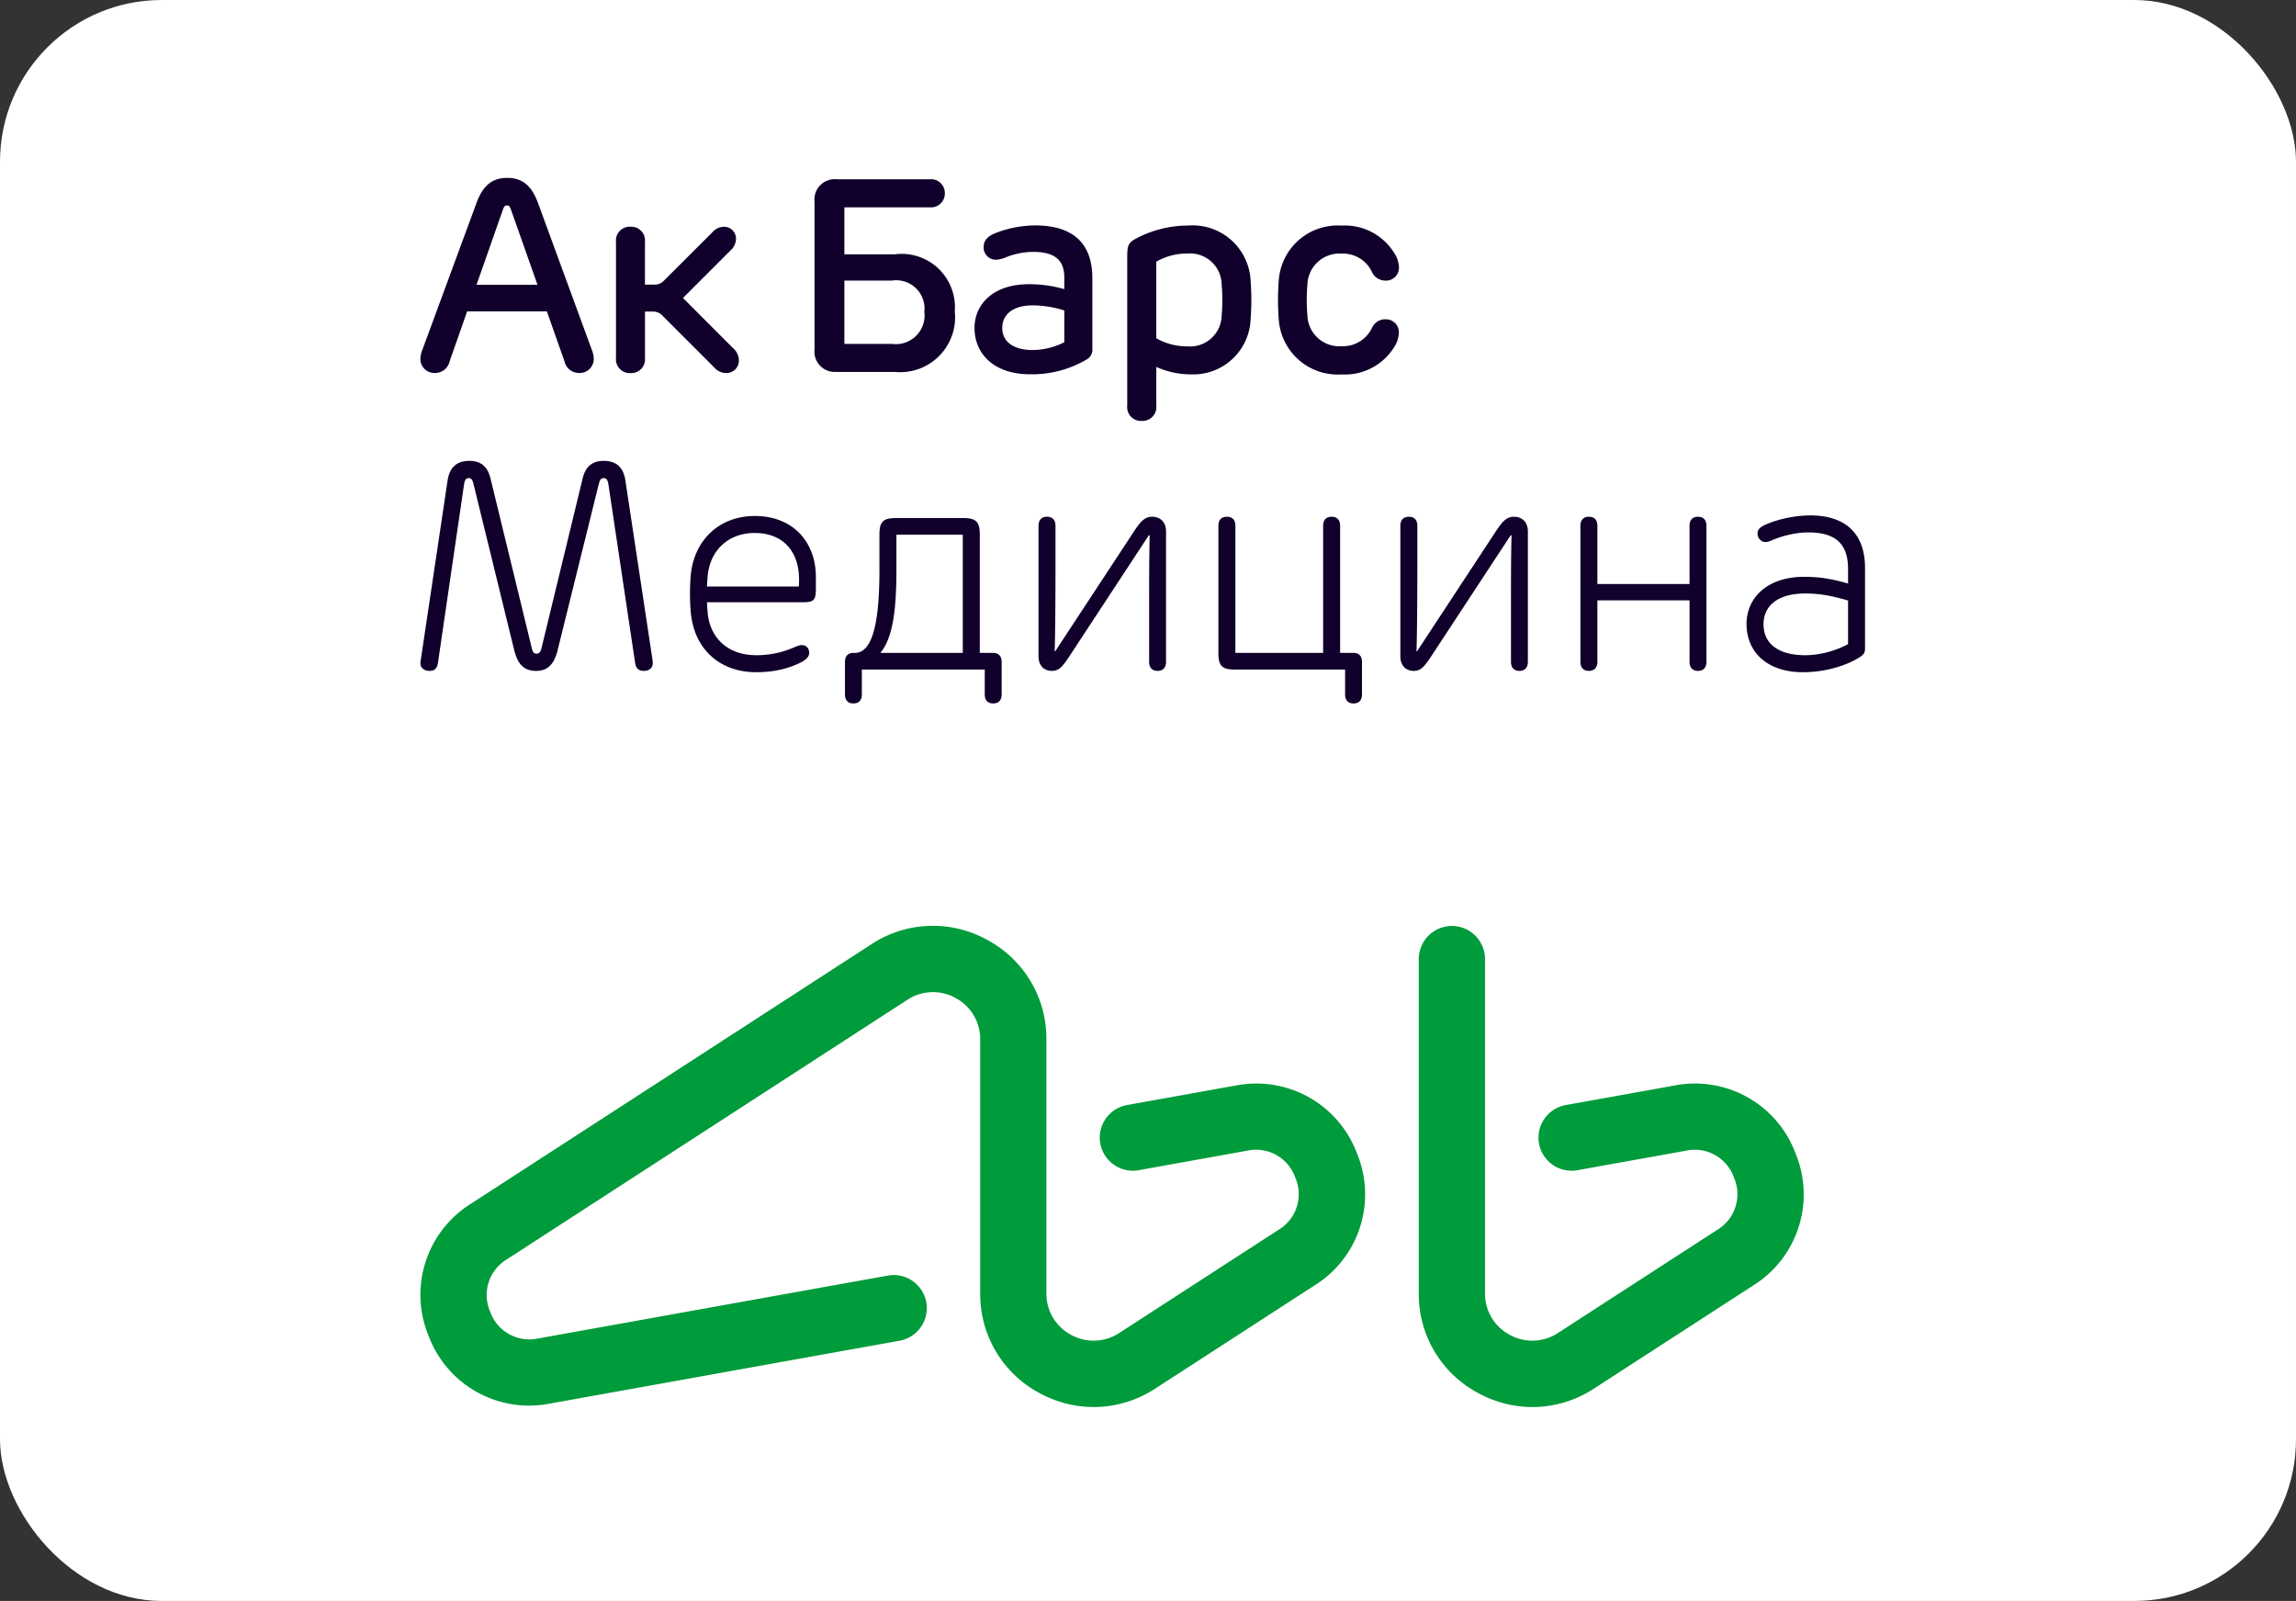 <svg xmlns="http://www.w3.org/2000/svg" width="142" height="99" viewBox="0 0 142 99">
    <rect x="0" y="0" width="142" height="99" fill="#333333" stroke="none"/>
    <g fill="none" fill-rule="evenodd">
        <rect width="142" height="99" fill="#FFF" fill-rule="nonzero" rx="10"/>
        <path fill="#009B3A" fill-rule="nonzero" d="M76.41 67.128l-6.708 1.206a2.046 2.046 0 0 0 .723 4.028l6.707-1.207a2.571 2.571 0 0 1 2.974 1.658 2.571 2.571 0 0 1-1.038 3.24l-9.845 6.375a2.882 2.882 0 0 1-2.982.115 2.875 2.875 0 0 1-1.525-2.565V64.279a6.917 6.917 0 0 0-3.664-6.161 6.916 6.916 0 0 0-7.162.275L29.128 74.434a6.635 6.635 0 0 0-2.618 8.18 6.636 6.636 0 0 0 7.5 4.18l21.625-3.887a2.046 2.046 0 0 0-.723-4.028l-21.625 3.888a2.57 2.57 0 0 1-2.972-1.657 2.572 2.572 0 0 1 1.04-3.24l24.76-16.043a2.881 2.881 0 0 1 2.982-.115 2.882 2.882 0 0 1 1.525 2.566v15.704a6.919 6.919 0 0 0 3.664 6.16 7.02 7.02 0 0 0 3.357.867 6.981 6.981 0 0 0 3.805-1.142l9.845-6.375a6.625 6.625 0 0 0 2.625-8.183 6.638 6.638 0 0 0-7.5-4.18m34.625 4.18a6.634 6.634 0 0 0-7.5-4.18l-6.707 1.206a2.046 2.046 0 0 0 .722 4.028l6.708-1.206a2.57 2.57 0 0 1 2.972 1.656 2.571 2.571 0 0 1-1.036 3.24l-9.846 6.375a2.882 2.882 0 0 1-2.983.115 2.875 2.875 0 0 1-1.53-2.561V59.308a2.048 2.048 0 0 0-4.096 0v20.674a6.92 6.92 0 0 0 3.671 6.16 7.022 7.022 0 0 0 3.359.867 6.981 6.981 0 0 0 3.805-1.142l9.846-6.375a6.634 6.634 0 0 0 2.615-8.184"/>
        <path fill="#10002B" fill-rule="nonzero" d="M85.647 19.742a.901.901 0 0 0-.788.52 1.983 1.983 0 0 1-1.875 1.147 1.976 1.976 0 0 1-2.125-1.901 11.181 11.181 0 0 1 0-1.92 1.981 1.981 0 0 1 2.125-1.904 1.971 1.971 0 0 1 1.875 1.153c.146.305.45.503.788.513a.799.799 0 0 0 .875-.831 1.72 1.72 0 0 0-.26-.819 3.594 3.594 0 0 0-3.3-1.75 3.65 3.65 0 0 0-3.874 3.387 15.414 15.414 0 0 0 0 2.427 3.657 3.657 0 0 0 3.875 3.391 3.595 3.595 0 0 0 3.303-1.758c.151-.247.237-.529.25-.818a.798.798 0 0 0-.875-.83l.006-.006zM51.767 23h3.58a3.396 3.396 0 0 0 3.703-3.75 3.295 3.295 0 0 0-3.703-3.525h-3.125v-2.905h5.264a.856.856 0 0 0 .949-.875.851.851 0 0 0-.949-.857h-5.711a1.258 1.258 0 0 0-1.398 1.398v9.109a1.258 1.258 0 0 0 1.398 1.397l-.009.008zm.453-5.649h2.938a1.75 1.75 0 0 1 2.01 1.931 1.775 1.775 0 0 1-2.01 1.982h-2.936V17.35l-.002-.001zm21.282-3.405a6.92 6.92 0 0 0-3.328.852c-.412.244-.458.437-.458 1.125v9.155a.854.854 0 0 0 .894.95.857.857 0 0 0 .903-.95V22.69c.674.302 1.405.46 2.144.461a3.549 3.549 0 0 0 3.687-3.375c.062-.817.062-1.638 0-2.456a3.59 3.59 0 0 0-3.841-3.375zm2.053 5.563a1.951 1.951 0 0 1-2.111 1.91 3.855 3.855 0 0 1-1.931-.5v-4.74a3.816 3.816 0 0 1 1.93-.5 1.95 1.95 0 0 1 2.112 1.915c.055.638.055 1.28 0 1.918v-.003zM64.016 13.94a6.805 6.805 0 0 0-2.49.491c-.487.199-.696.483-.692.86a.757.757 0 0 0 .76.771c.229-.017.453-.075.662-.17a4.659 4.659 0 0 1 1.625-.316c1.375 0 1.943.52 1.943 1.587v.717a7.97 7.97 0 0 0-2.186-.306c-2.263 0-3.367 1.288-3.367 2.703 0 1.637 1.239 2.867 3.429 2.867a6.655 6.655 0 0 0 3.521-.923.692.692 0 0 0 .337-.671v-4.349c0-2.237-1.29-3.262-3.54-3.262l-.002.001zm1.808 7.223a4.401 4.401 0 0 1-1.964.482c-1.154 0-1.875-.5-1.875-1.367 0-.785.617-1.394 1.867-1.394.67.003 1.336.11 1.973.315l-.001 1.963zm-20.488.364l-3.097-3.1 2.937-2.937a.993.993 0 0 0 .344-.715.733.733 0 0 0-.764-.75.934.934 0 0 0-.706.348l-2.985 2.978a.765.765 0 0 1-.569.25h-.608V14.97a.852.852 0 0 0-.9-.949.851.851 0 0 0-.89.949v7.15a.855.855 0 0 0 .893.952.856.856 0 0 0 .899-.952v-2.853h.51c.217 0 .424.09.57.25l3.185 3.185a.981.981 0 0 0 .741.365.769.769 0 0 0 .801-.793 1.039 1.039 0 0 0-.36-.75v.005zm-8.614.673a1.584 1.584 0 0 0-.125-.581l-3.316-9.045C32.883 11.47 32.3 11 31.371 11c-.927 0-1.511.47-1.91 1.574l-3.336 9.05c-.076.184-.119.38-.125.58a.864.864 0 0 0 .894.86.924.924 0 0 0 .919-.735l1.078-3.075h4.931l1.088 3.083c.09.43.473.734.911.727a.866.866 0 0 0 .901-.864zm-7.25-4.589l1.644-4.684c.063-.163.118-.222.239-.222s.176.059.235.223l1.652 4.683h-3.77z"/>
        <path fill="#10002B" d="M26.564 41.486c.25 0 .461-.092.522-.497l1.61-11.008c.046-.323.128-.415.297-.415.138 0 .22.072.292.364l2.521 10.29c.226.902.64 1.266 1.348 1.266.687 0 1.102-.364 1.327-1.256l2.553-10.3c.071-.292.153-.364.292-.364.169 0 .261.092.307.415l1.645 10.998c.051.333.2.507.543.507.308 0 .549-.164.549-.471a1.63 1.63 0 0 0-.026-.287L38.68 29.72c-.134-.897-.63-1.22-1.353-1.22-.661 0-1.107.323-1.287 1.066l-2.542 10.48c-.061.256-.128.374-.317.374-.19 0-.236-.118-.297-.364l-2.553-10.49c-.179-.743-.63-1.066-1.291-1.066-.723 0-1.22.323-1.358 1.21l-1.66 11.115a.853.853 0 0 0-.021.19c0 .307.261.471.564.471zm20.12-9.578c-2.2 0-3.757 1.491-3.962 3.654-.067.676-.067 1.706.01 2.388.225 2.163 1.753 3.618 4.038 3.618 1.05 0 1.948-.2 2.762-.605.287-.148.523-.338.513-.61-.01-.276-.19-.46-.44-.46-.185 0-.293.056-.518.148a5.76 5.76 0 0 1-2.317.476c-1.732 0-2.85-1.04-3.003-2.613-.015-.21-.036-.426-.04-.661h5.903c.722 0 .83-.128.83-.887v-.666c0-2.188-1.425-3.782-3.777-3.782zm2.72 4.361h-5.678c.005-.236.026-.456.041-.661.149-1.573 1.271-2.65 2.916-2.65 1.737 0 2.89 1.159 2.721 3.311zm12.022 4.105h-.83v-7.318c0-.794-.226-1.02-1.026-1.02h-4.16c-.795 0-1.02.226-1.02 1.02v2.178c0 2.998-.354 5.14-1.518 5.14h-.092c-.333 0-.522.2-.522.559v2.008c0 .364.19.559.522.559.333 0 .523-.195.523-.559v-1.537h7.6v1.537c0 .364.19.559.523.559s.522-.195.522-.559v-2.008c0-.36-.19-.56-.522-.56zm-5.986-5.156v-2.152h4.105v7.308h-5.1c.82-.969.995-2.875.995-5.156zm15.82-3.264c-.446 0-.708.272-1.107.876l-4.89 7.441h-.035c.036-1.055.051-3.525.051-5.345v-2.413c0-.36-.19-.559-.523-.559-.338 0-.527.2-.527.559v8.076c0 .58.353.897.825.897.46 0 .671-.282 1.096-.922l4.9-7.462h.056c-.036 1.358-.036 2.721-.036 4.177v3.643c0 .364.19.564.523.564s.522-.2.522-.564v-8.066c0-.58-.369-.902-.855-.902zm12.452 8.42h-.83v-7.861c0-.36-.19-.559-.528-.559-.333 0-.522.2-.522.559v7.86h-5.427v-7.86c0-.36-.19-.559-.523-.559-.338 0-.528.2-.528.559v7.871c0 .794.23 1.02 1.025 1.02h6.811v1.537c0 .364.19.559.522.559.333 0 .523-.195.523-.559v-2.008c0-.36-.19-.56-.523-.56zm9.926-8.42c-.446 0-.707.272-1.107.876l-4.889 7.441h-.036c.036-1.055.052-3.525.052-5.345v-2.413c0-.36-.19-.559-.523-.559-.338 0-.528.2-.528.559v8.076c0 .58.354.897.825.897.461 0 .672-.282 1.097-.922l4.9-7.462h.055c-.035 1.358-.035 2.721-.035 4.177v3.643c0 .364.19.564.522.564.333 0 .523-.2.523-.564v-8.066c0-.58-.369-.902-.856-.902zm11.377 0c-.333 0-.523.2-.523.559v3.602h-5.699v-3.602c0-.36-.19-.559-.522-.559-.339 0-.528.2-.528.559v8.41c0 .363.19.563.528.563.333 0 .522-.2.522-.564v-3.797h5.7v3.797c0 .364.189.564.522.564s.523-.2.523-.564v-8.41c0-.358-.19-.558-.523-.558zm6.477 9.614c1.773 0 3.131-.635 3.618-.994.18-.139.236-.236.236-.492v-4.956c0-2.214-1.291-3.254-3.393-3.254-1.091 0-2.188.307-2.757.569-.343.154-.507.297-.497.579.01.272.226.497.487.497.128 0 .292-.051.446-.128.45-.195 1.337-.466 2.204-.466 1.665 0 2.46.686 2.46 2.26v.902c-1.067-.308-1.81-.416-2.712-.416-2.352 0-3.566 1.359-3.566 2.911 0 1.83 1.378 2.988 3.474 2.988zm.164-1.05c-1.665 0-2.588-.708-2.588-1.917 0-1.087.815-1.901 2.588-1.901.866 0 1.589.128 2.64.435v2.696c-.733.4-1.728.686-2.64.686z"/>
    </g>
</svg>

